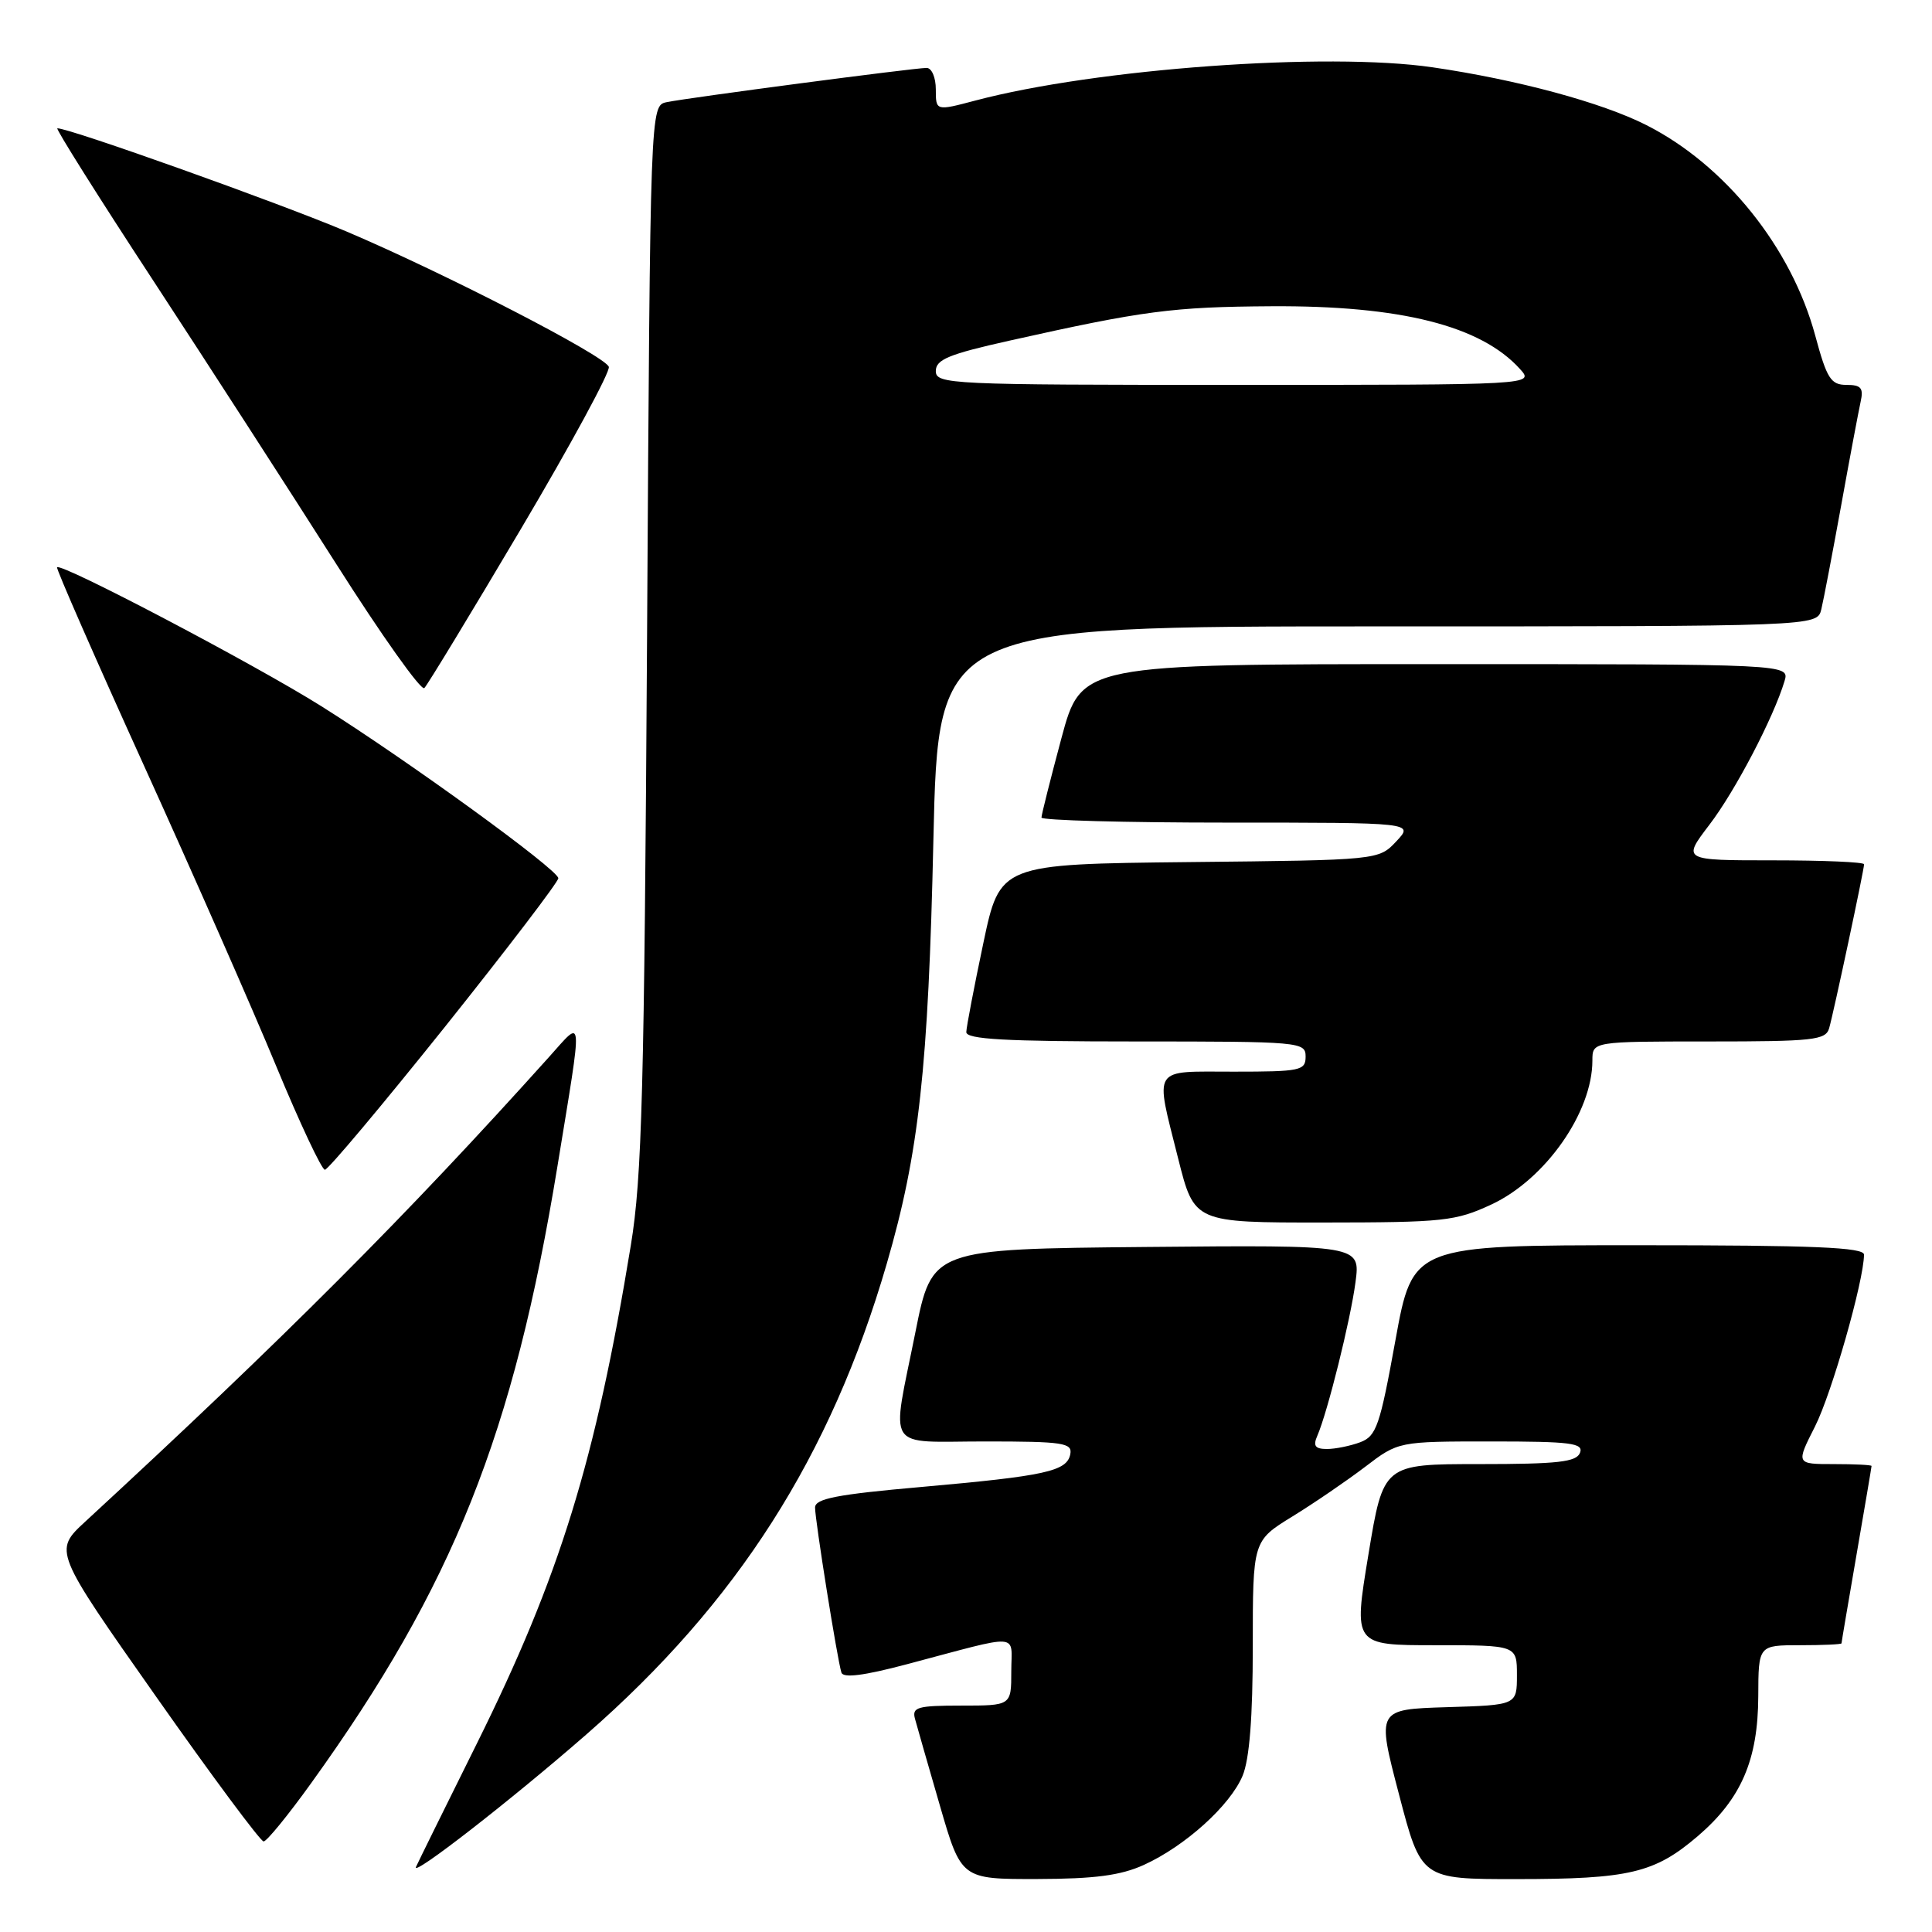 <?xml version="1.0" encoding="UTF-8" standalone="no"?>
<!DOCTYPE svg PUBLIC "-//W3C//DTD SVG 1.1//EN" "http://www.w3.org/Graphics/SVG/1.1/DTD/svg11.dtd" >
<svg xmlns="http://www.w3.org/2000/svg" xmlns:xlink="http://www.w3.org/1999/xlink" version="1.1" viewBox="0 0 256 256">
 <g >
 <path fill="currentColor"
d=" M 151.57 247.11 C 157.04 244.62 163.00 239.24 164.65 235.30 C 165.56 233.11 166.00 227.57 166.00 218.12 C 166.00 204.17 166.00 204.17 171.25 200.94 C 174.13 199.17 178.47 196.20 180.89 194.36 C 185.29 191.00 185.29 191.00 197.61 191.00 C 208.16 191.00 209.85 191.22 209.36 192.50 C 208.89 193.72 206.45 194.00 196.04 194.00 C 183.30 194.00 183.30 194.00 181.32 206.00 C 179.34 218.00 179.34 218.00 190.17 218.00 C 201.00 218.00 201.00 218.00 201.00 221.96 C 201.00 225.93 201.00 225.93 191.71 226.21 C 182.42 226.50 182.42 226.50 185.37 237.75 C 188.31 249.00 188.31 249.00 200.91 248.99 C 215.89 248.99 219.24 248.19 224.95 243.31 C 230.72 238.37 232.95 233.21 232.98 224.75 C 233.00 218.00 233.00 218.00 238.50 218.00 C 241.53 218.00 244.00 217.89 244.01 217.75 C 244.01 217.61 244.91 212.32 246.00 206.00 C 247.09 199.68 247.99 194.39 247.99 194.25 C 248.00 194.11 245.74 194.00 242.98 194.00 C 237.97 194.00 237.97 194.00 240.50 189.01 C 242.72 184.62 246.97 169.71 246.99 166.25 C 247.00 165.28 240.36 165.00 217.09 165.00 C 187.19 165.00 187.19 165.00 184.90 177.60 C 182.85 188.92 182.38 190.29 180.25 191.10 C 178.94 191.59 176.95 192.00 175.83 192.00 C 174.26 192.00 173.96 191.59 174.55 190.25 C 175.91 187.12 178.94 174.95 179.61 169.90 C 180.26 164.97 180.26 164.97 151.88 165.23 C 123.50 165.50 123.50 165.50 121.30 176.50 C 118.09 192.57 117.09 191.00 130.57 191.00 C 140.87 191.00 142.11 191.19 141.82 192.68 C 141.39 194.95 138.57 195.57 122.09 197.03 C 110.84 198.02 108.00 198.58 108.00 199.76 C 108.00 201.43 110.94 219.87 111.49 221.62 C 111.72 222.38 114.45 222.04 120.17 220.52 C 135.61 216.43 134.00 216.31 134.00 221.48 C 134.00 226.00 134.00 226.00 127.38 226.00 C 121.57 226.00 120.82 226.21 121.24 227.75 C 121.50 228.71 122.98 233.89 124.54 239.25 C 127.37 249.00 127.37 249.00 137.44 248.98 C 145.05 248.96 148.49 248.51 151.57 247.11 Z  M 77.71 229.81 C 97.71 212.34 110.07 192.98 117.50 167.45 C 121.77 152.79 123.01 141.50 123.68 111.25 C 124.32 83.00 124.32 83.00 182.55 83.00 C 240.78 83.00 240.78 83.00 241.33 80.75 C 241.63 79.51 242.81 73.33 243.96 67.00 C 245.10 60.67 246.27 54.49 246.54 53.25 C 246.95 51.41 246.61 51.00 244.67 51.00 C 242.60 51.00 242.07 50.18 240.53 44.47 C 237.37 32.79 228.61 21.88 218.16 16.58 C 212.25 13.58 201.06 10.56 189.83 8.92 C 175.83 6.87 145.22 9.09 129.25 13.32 C 124.00 14.71 124.00 14.71 124.00 11.85 C 124.00 10.27 123.46 9.00 122.78 9.00 C 121.14 9.00 91.09 12.96 88.33 13.54 C 86.16 14.00 86.16 14.00 85.74 84.25 C 85.37 144.56 85.07 155.99 83.59 165.00 C 78.91 193.57 74.17 208.90 63.20 231.00 C 58.96 239.53 55.33 246.90 55.12 247.38 C 54.51 248.80 67.76 238.50 77.71 229.81 Z  M 41.25 236.25 C 60.04 210.14 68.06 190.03 73.87 154.50 C 77.26 133.77 77.35 134.94 72.73 140.08 C 53.83 161.11 37.64 177.33 11.30 201.62 C 7.10 205.50 7.10 205.50 20.64 224.75 C 28.08 235.34 34.52 244.00 34.93 244.00 C 35.34 244.00 38.19 240.51 41.25 236.25 Z  M 197.62 159.60 C 204.77 156.27 211.00 147.39 211.00 140.53 C 211.00 138.00 211.00 138.00 226.43 138.00 C 240.27 138.00 241.92 137.82 242.37 136.25 C 242.97 134.17 247.00 115.26 247.00 114.52 C 247.00 114.23 241.58 114.00 234.95 114.00 C 222.91 114.00 222.91 114.00 226.50 109.29 C 229.92 104.82 235.00 95.10 236.46 90.25 C 237.13 88.00 237.13 88.00 190.21 88.00 C 143.28 88.00 143.28 88.00 140.64 97.83 C 139.19 103.24 138.00 107.97 138.00 108.33 C 138.00 108.70 149.10 109.00 162.67 109.00 C 187.35 109.00 187.35 109.00 185.02 111.48 C 182.68 113.97 182.68 113.97 157.59 114.23 C 132.50 114.50 132.50 114.50 130.29 125.00 C 129.07 130.78 128.06 136.06 128.04 136.75 C 128.01 137.71 133.15 138.00 150.50 138.00 C 172.33 138.00 173.00 138.06 173.00 140.00 C 173.00 141.86 172.33 142.00 163.50 142.00 C 152.48 142.00 153.02 141.16 156.12 153.54 C 158.25 162.00 158.25 162.00 175.37 161.99 C 191.31 161.98 192.86 161.81 197.62 159.60 Z  M 58.91 136.12 C 67.21 125.73 73.99 116.84 73.98 116.37 C 73.95 115.23 53.95 100.72 42.57 93.57 C 33.72 88.01 8.07 74.53 7.56 75.17 C 7.42 75.35 12.61 87.20 19.10 101.50 C 25.59 115.80 33.47 133.69 36.59 141.25 C 39.72 148.81 42.63 155.00 43.05 155.00 C 43.47 155.00 50.60 146.50 58.91 136.12 Z  M 69.04 70.06 C 75.67 58.86 80.91 49.20 80.67 48.60 C 80.10 47.12 58.98 36.23 45.95 30.69 C 37.09 26.93 9.28 17.00 7.60 17.00 C 7.32 17.00 13.05 26.11 20.35 37.25 C 27.64 48.39 38.53 65.25 44.54 74.71 C 50.55 84.18 55.81 91.59 56.23 91.17 C 56.64 90.76 62.41 81.26 69.04 70.06 Z  M 124.00 49.16 C 124.00 47.64 125.73 46.93 133.75 45.14 C 151.55 41.16 155.40 40.66 168.50 40.58 C 185.61 40.48 196.22 43.16 201.40 48.89 C 203.31 51.00 203.31 51.00 163.65 51.00 C 125.80 51.00 124.00 50.92 124.00 49.16 Z "/>
</g>
</svg>